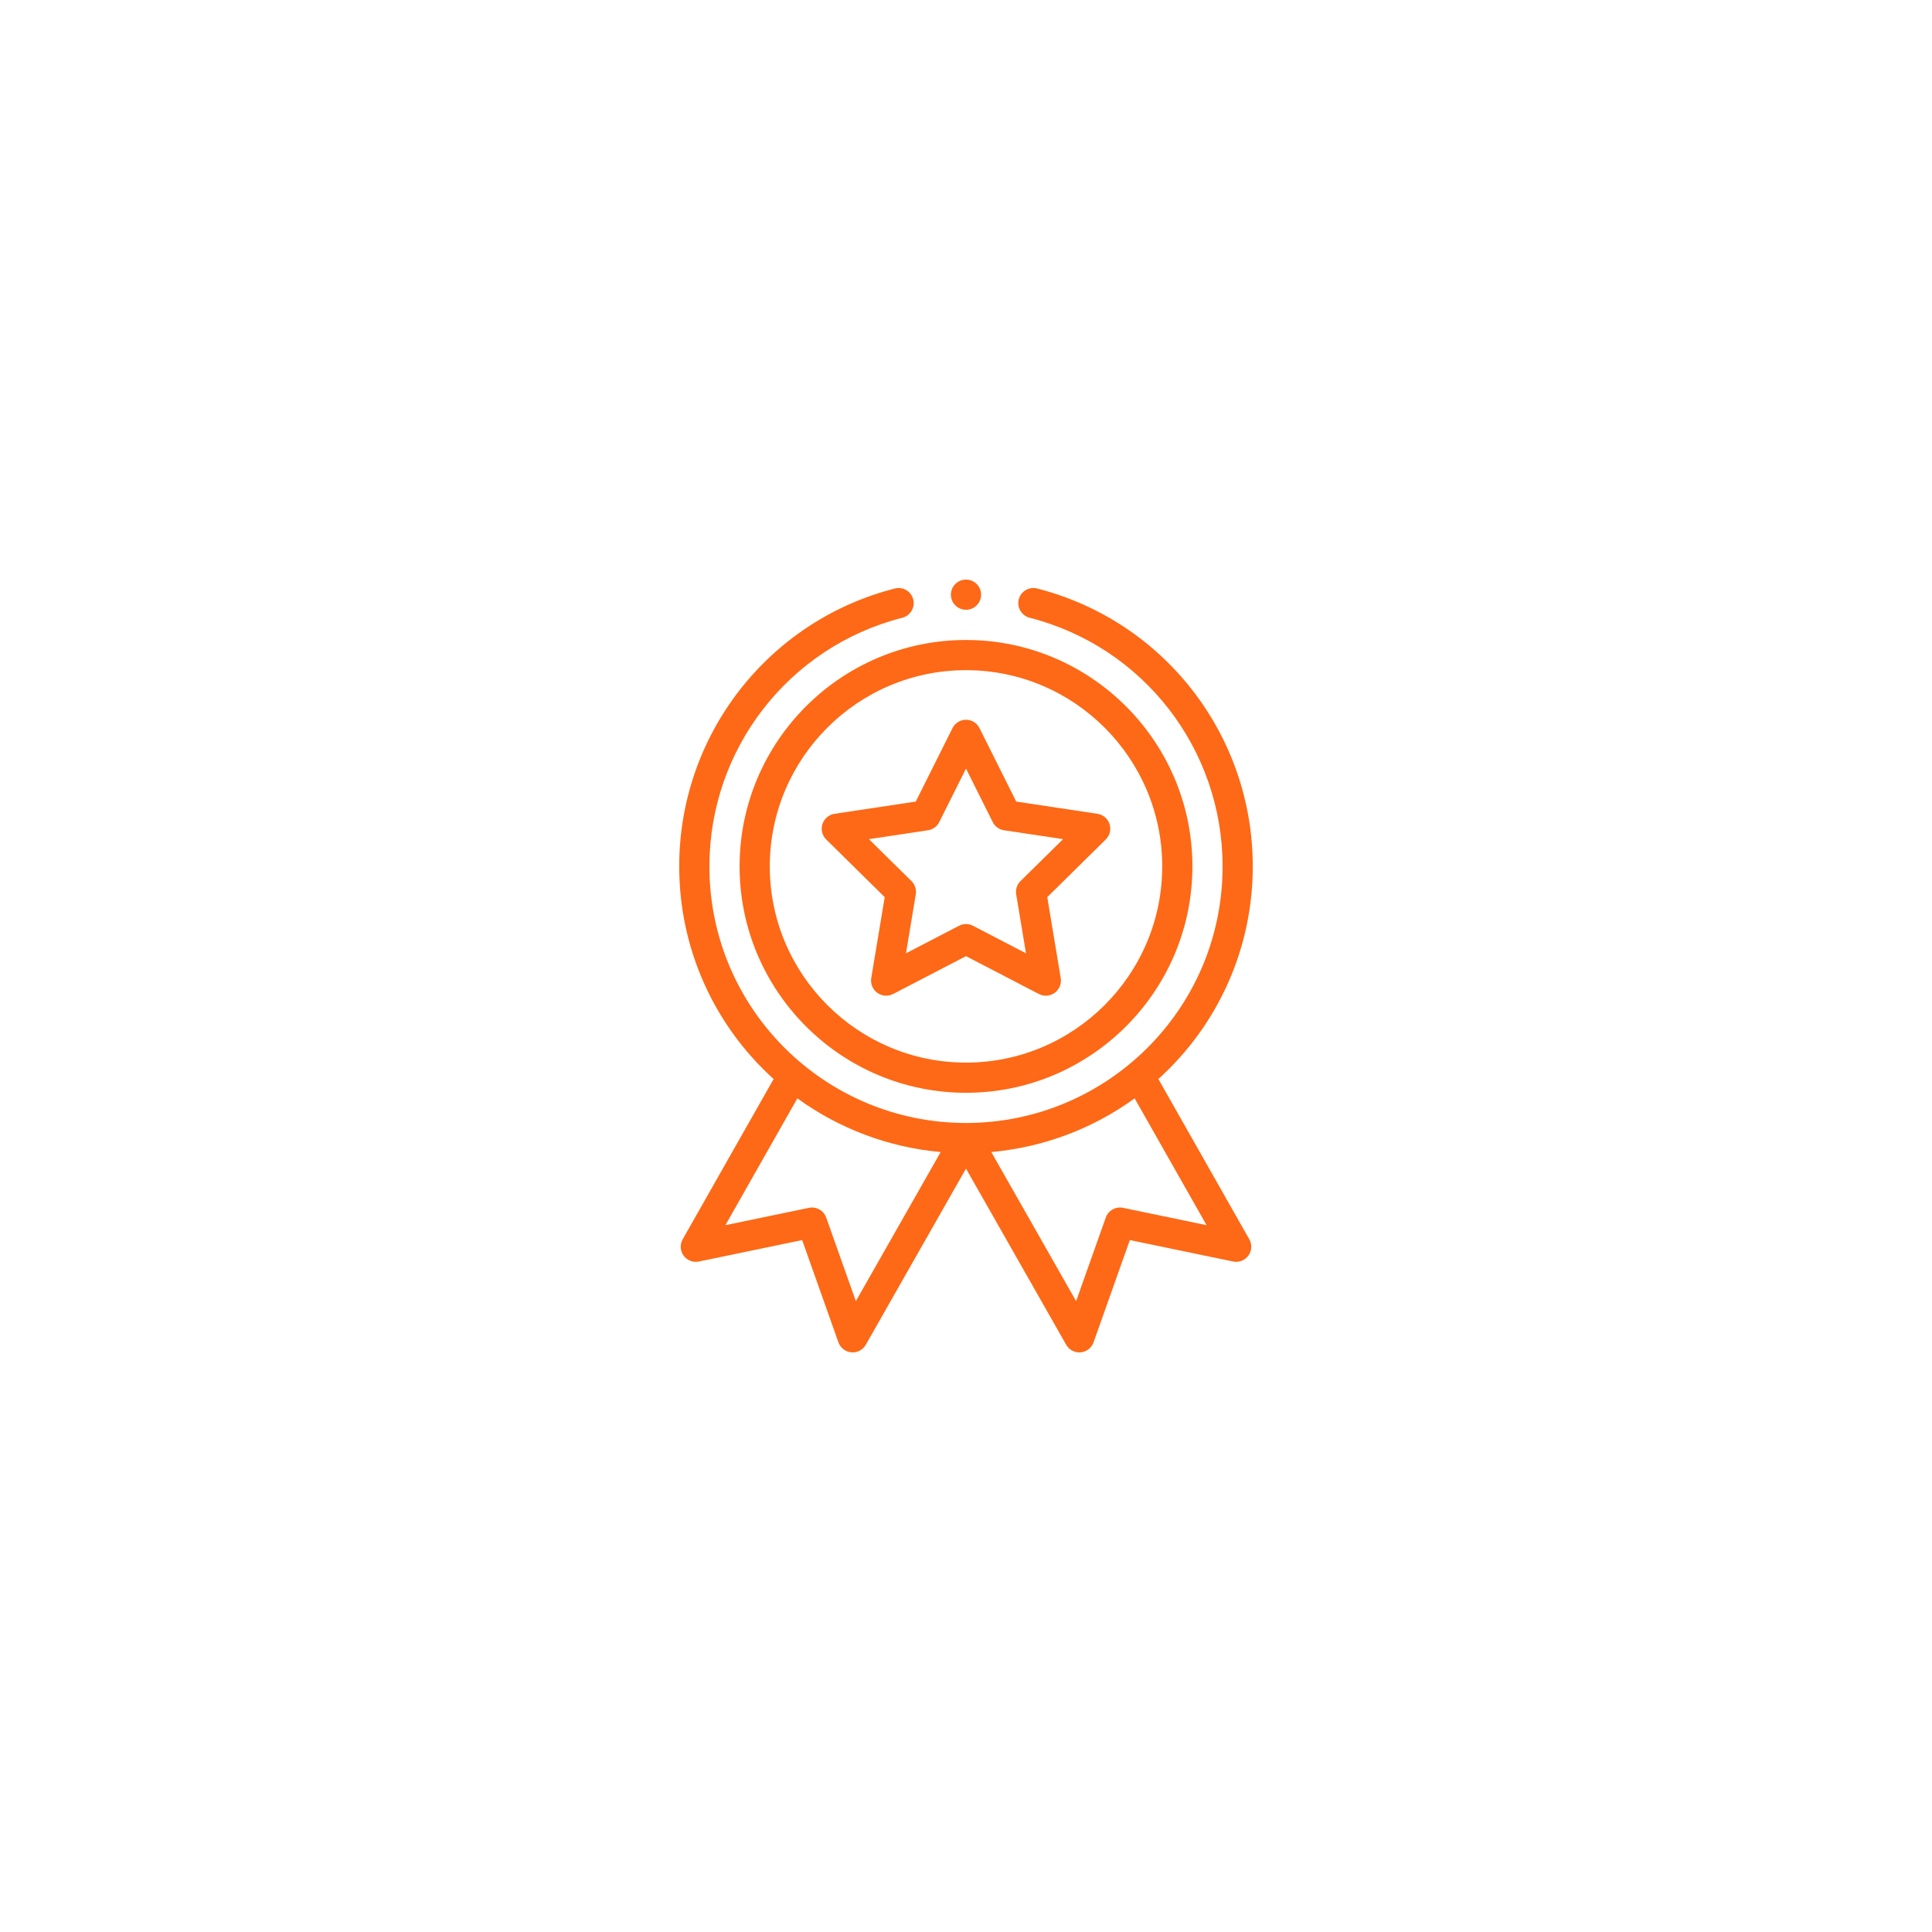 <svg xmlns="http://www.w3.org/2000/svg" xmlns:xlink="http://www.w3.org/1999/xlink" width="1000" zoomAndPan="magnify" viewBox="0 0 750 750" height="1000" preserveAspectRatio="xMidYMid meet" version="1.0"><defs><clipPath id="4fa402f02d"><path d="M 263.672 228 L 486.324 228 L 486.324 525 L 263.672 525 Z M 263.672 228 " clip-rule="nonzero"/></clipPath></defs><path fill="#fd6916" d="M 287.109 336.328 C 287.109 384.793 326.535 424.219 375 424.219 C 423.461 424.219 462.891 384.793 462.891 336.328 C 462.891 287.863 423.461 248.438 375 248.438 C 326.535 248.438 287.109 287.863 287.109 336.328 Z M 375 260.156 C 417 260.156 451.172 294.328 451.172 336.328 C 451.172 378.332 417 412.5 375 412.5 C 332.996 412.5 298.828 378.332 298.828 336.328 C 298.828 294.328 332.996 260.156 375 260.156 " fill-opacity="1" fill-rule="nonzero"/><path fill="#fd6916" d="M 320.734 325.883 L 343.445 348.262 L 338.219 379.711 C 337.855 381.902 338.762 384.109 340.559 385.41 C 342.352 386.715 344.73 386.891 346.703 385.871 L 375 371.176 L 403.293 385.871 C 405.246 386.887 407.625 386.727 409.434 385.41 C 411.234 384.109 412.137 381.898 411.773 379.711 L 406.547 348.262 L 429.258 325.883 C 430.84 324.324 431.406 322.012 430.719 319.895 C 430.031 317.785 428.215 316.246 426.016 315.914 L 394.5 311.168 L 380.238 282.648 C 379.246 280.664 377.215 279.41 375 279.41 C 372.777 279.41 370.75 280.664 369.758 282.648 L 355.496 311.168 L 323.977 315.914 C 321.781 316.242 319.961 317.785 319.277 319.895 C 318.586 322.012 319.156 324.324 320.734 325.883 Z M 360.25 322.305 C 362.133 322.023 363.766 320.84 364.617 319.133 L 375 298.371 L 385.379 319.133 C 386.23 320.84 387.859 322.023 389.746 322.305 L 412.688 325.758 L 396.156 342.043 C 394.797 343.383 394.176 345.297 394.488 347.18 L 398.289 370.07 L 377.695 359.375 C 376.852 358.938 375.926 358.719 375 358.719 C 374.07 358.719 373.141 358.938 372.297 359.375 L 351.703 370.07 L 355.504 347.18 C 355.82 345.297 355.195 343.383 353.836 342.043 L 337.305 325.758 L 360.25 322.305 " fill-opacity="1" fill-rule="nonzero"/><path fill="#fd6916" d="M 380.859 230.859 C 380.859 234.098 378.234 236.719 375 236.719 C 371.762 236.719 369.141 234.098 369.141 230.859 C 369.141 227.621 371.762 225 375 225 C 378.234 225 380.859 227.621 380.859 230.859 " fill-opacity="1" fill-rule="nonzero"/><g clip-path="url(#4fa402f02d)"><path fill="#fd6916" d="M 347.383 228.453 C 298.094 241.035 263.672 285.395 263.672 336.328 C 263.672 367.961 276.973 397.77 300.32 418.879 L 265.02 481.094 C 263.883 483.094 264.023 485.574 265.379 487.434 C 266.734 489.293 269.051 490.188 271.305 489.719 L 311.395 481.398 L 325.484 521.102 C 326.25 523.262 328.207 524.773 330.488 524.977 C 332.773 525.18 334.965 524.031 336.098 522.035 L 375 453.648 L 413.898 522.035 C 414.945 523.879 416.895 524.996 418.984 524.996 C 419.16 524.996 419.332 524.992 419.504 524.977 C 421.789 524.773 423.746 523.258 424.512 521.102 L 438.602 481.398 L 478.688 489.719 C 480.941 490.188 483.258 489.293 484.613 487.434 C 485.969 485.574 486.109 483.094 484.977 481.094 L 449.676 418.879 C 473.023 397.77 486.324 367.961 486.324 336.328 C 486.324 285.395 451.898 241.035 402.613 228.453 C 399.473 227.652 396.285 229.543 395.484 232.68 C 394.684 235.816 396.578 239.008 399.715 239.809 C 443.809 251.066 474.609 290.758 474.609 336.328 C 474.609 391.793 429.562 435.938 375 435.938 C 320.395 435.938 275.391 391.754 275.391 336.328 C 275.391 290.758 306.188 251.066 350.281 239.809 C 353.418 239.008 355.312 235.816 354.512 232.68 C 353.711 229.543 350.523 227.652 347.383 228.453 Z M 332.242 505.109 L 320.73 472.66 C 319.75 469.902 316.887 468.289 314.016 468.883 L 281.602 475.613 L 309.539 426.379 C 325.828 438.219 345.117 445.434 365.172 447.219 Z M 435.977 468.883 C 433.113 468.289 430.242 469.902 429.262 472.66 L 417.75 505.109 L 384.82 447.219 C 404.883 445.434 424.164 438.219 440.461 426.379 L 468.398 475.613 L 435.977 468.883 " fill-opacity="1" fill-rule="nonzero"/></g></svg>
